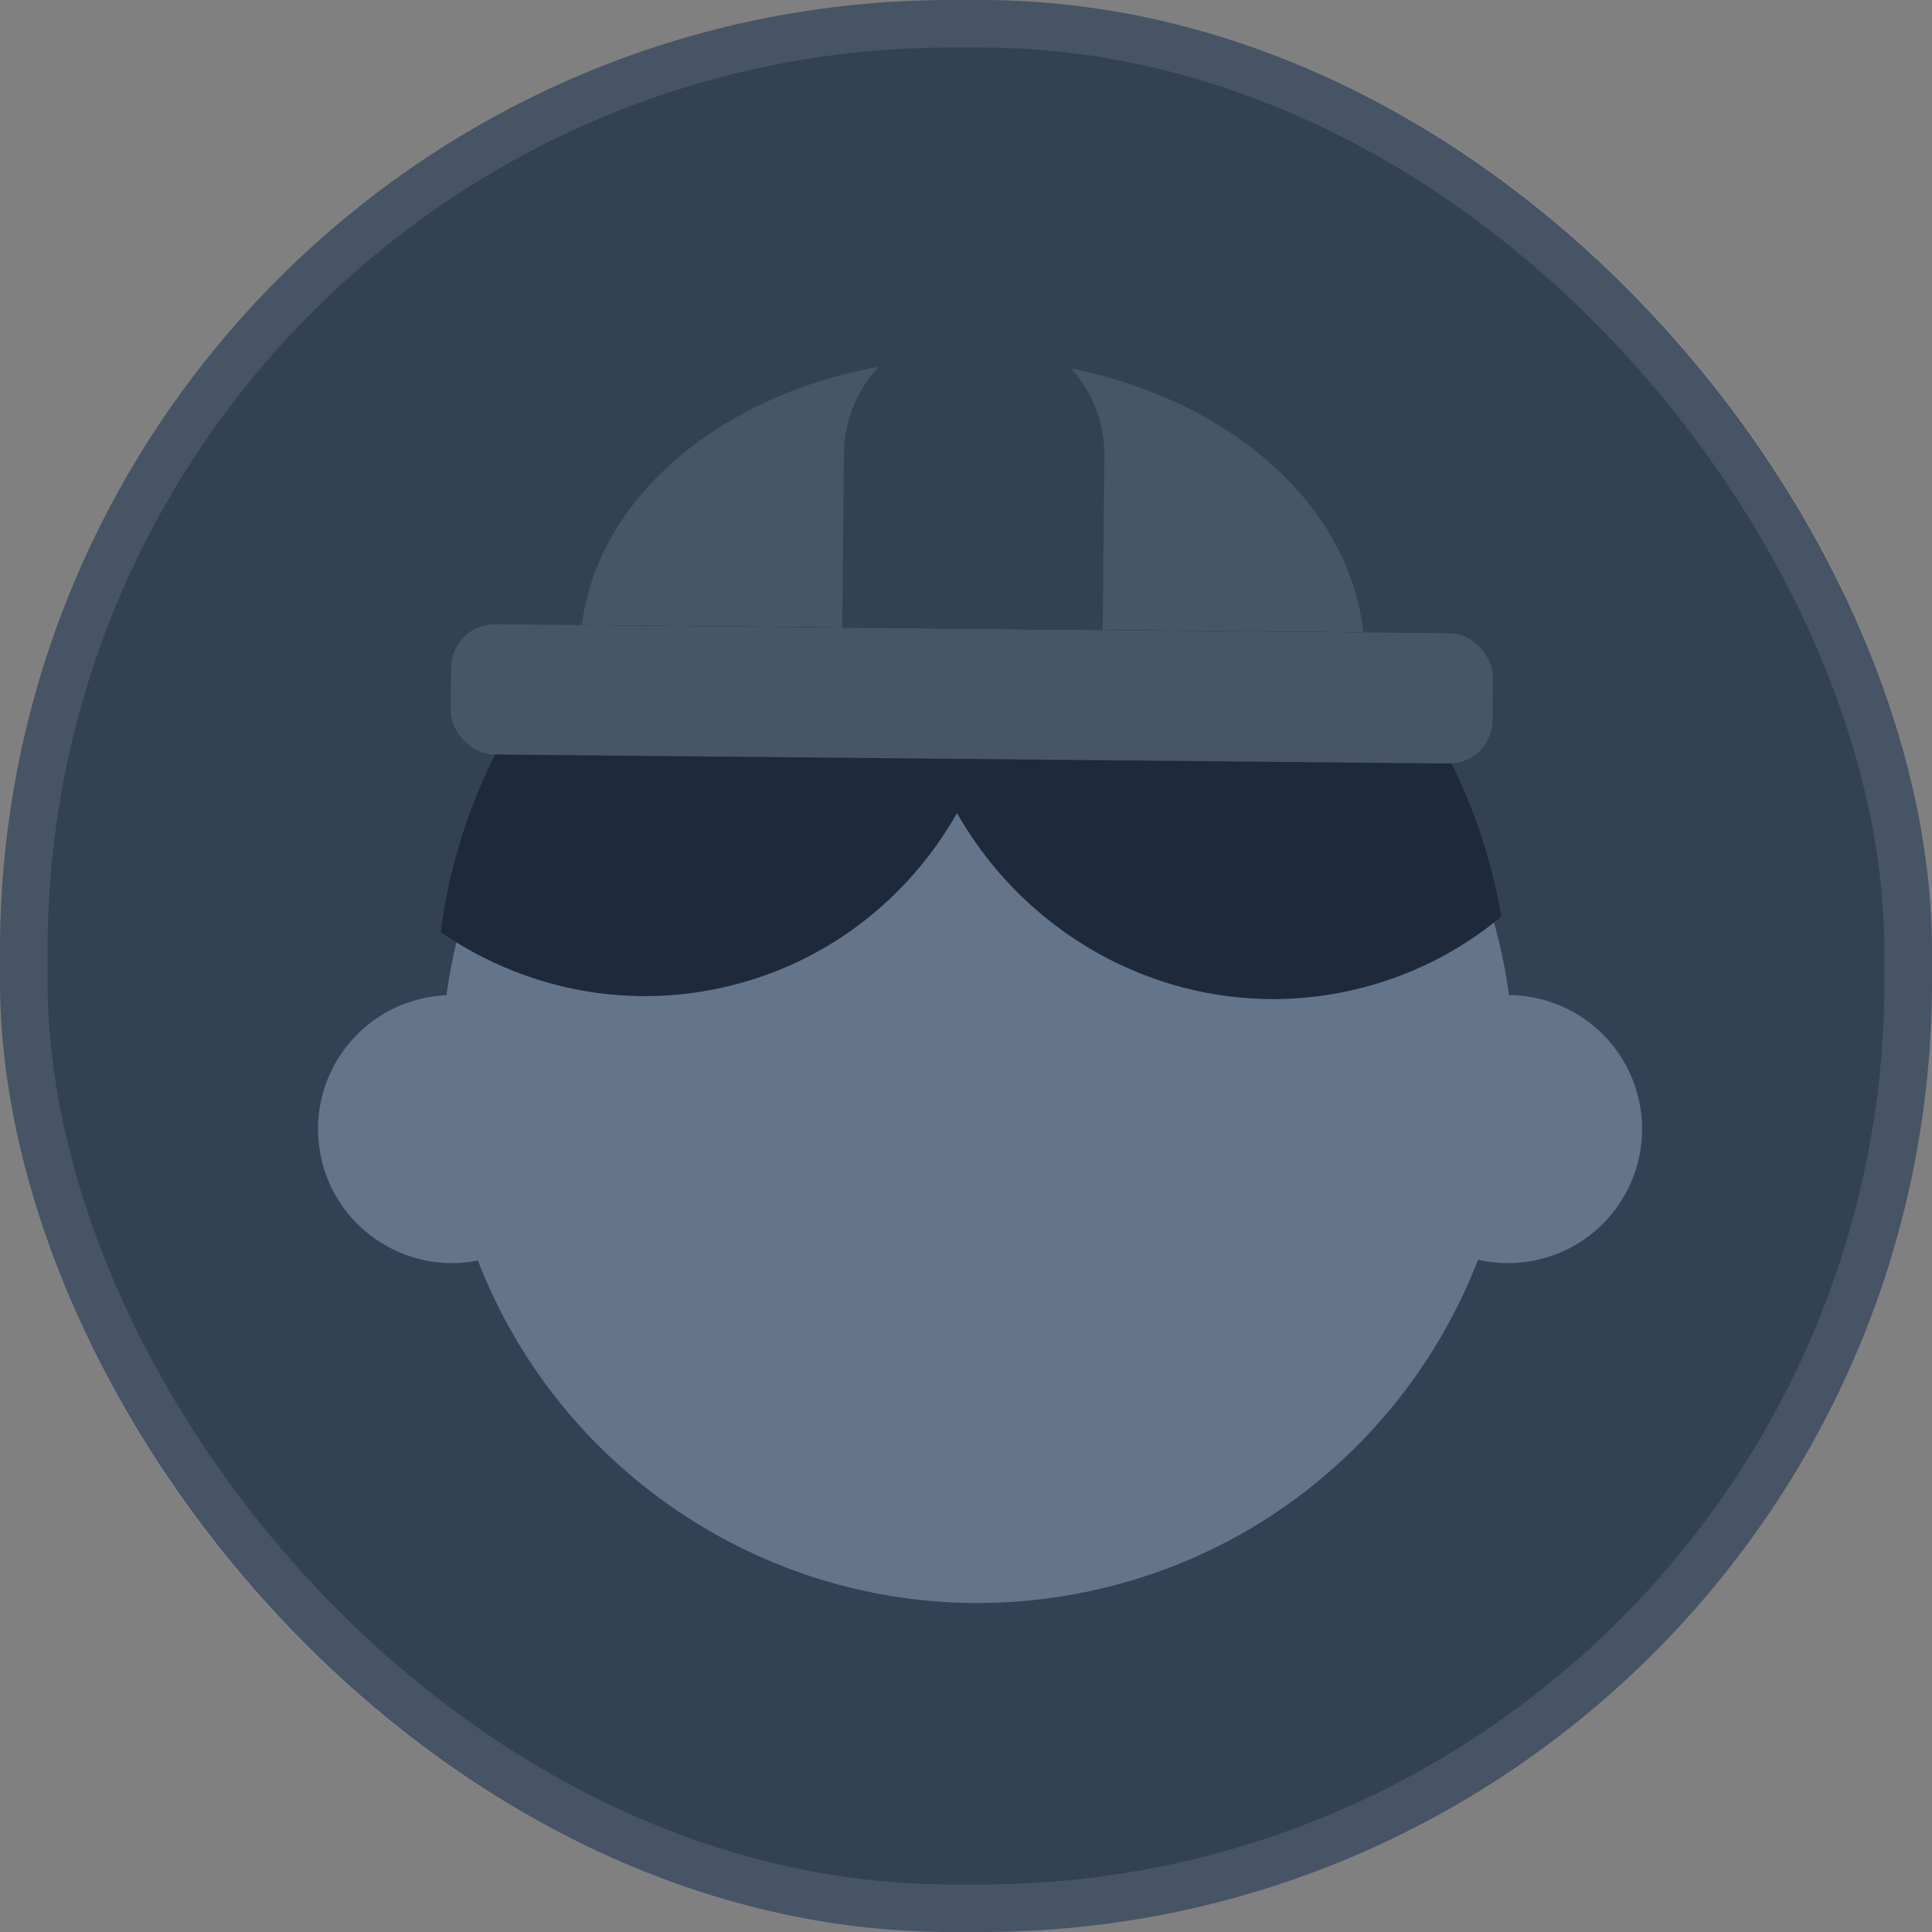 <svg width="52" height="52" viewBox="0 0 52 52" fill="none" xmlns="http://www.w3.org/2000/svg">
<rect x="0" y="0" width="52" height="52" fill="#808080" stroke="none"/>
<rect width="52" height="52" rx="25.6" fill="#334155"/>
<rect x="0.64" y="0.64" width="50.72" height="50.72" rx="24.96" stroke="#F8FAFC" stroke-opacity="0.1" stroke-width="1.28"/>
<path d="M12.136 31.362C13.597 39.194 21.131 44.36 28.964 42.899C36.797 41.438 41.962 33.904 40.501 26.071C39.04 18.238 31.506 13.073 23.673 14.534C15.841 15.995 10.675 23.529 12.136 31.362Z" fill="#64748B"/>
<circle cx="3.607" cy="3.607" r="3.607" transform="matrix(-0.983 0.183 0.183 0.983 15.052 26.184)" fill="#64748B"/>
<ellipse cx="3.607" cy="3.607" rx="3.607" ry="3.607" transform="matrix(-0.983 0.183 0.183 0.983 43.476 26.184)" fill="#64748B"/>
<path fill-rule="evenodd" clip-rule="evenodd" d="M11.863 25.089C14.017 26.572 16.738 27.189 19.465 26.576C22.231 25.955 24.451 24.193 25.758 21.883C27.844 25.56 32.101 27.615 36.371 26.656C37.907 26.311 39.274 25.615 40.41 24.669C40.368 24.422 40.319 24.175 40.263 23.928C38.486 16.012 30.742 11.011 22.968 12.757C16.909 14.117 12.619 19.176 11.863 25.089Z" fill="#1E293B"/>
<path fill-rule="evenodd" clip-rule="evenodd" d="M36.691 17.021L15.663 16.822C16.162 12.755 20.724 9.602 26.246 9.654C31.768 9.706 36.27 12.945 36.691 17.021Z" fill="#475569"/>
<rect x="12.153" y="16.791" width="28.04" height="3.505" rx="1.168" transform="rotate(0.542 12.153 16.791)" fill="#475569"/>
<path d="M22.714 12.22C22.732 10.284 24.316 8.73 26.252 8.748C28.188 8.766 29.742 10.35 29.724 12.286L29.679 16.959L22.67 16.893L22.714 12.22Z" fill="#334155"/>
</svg>
